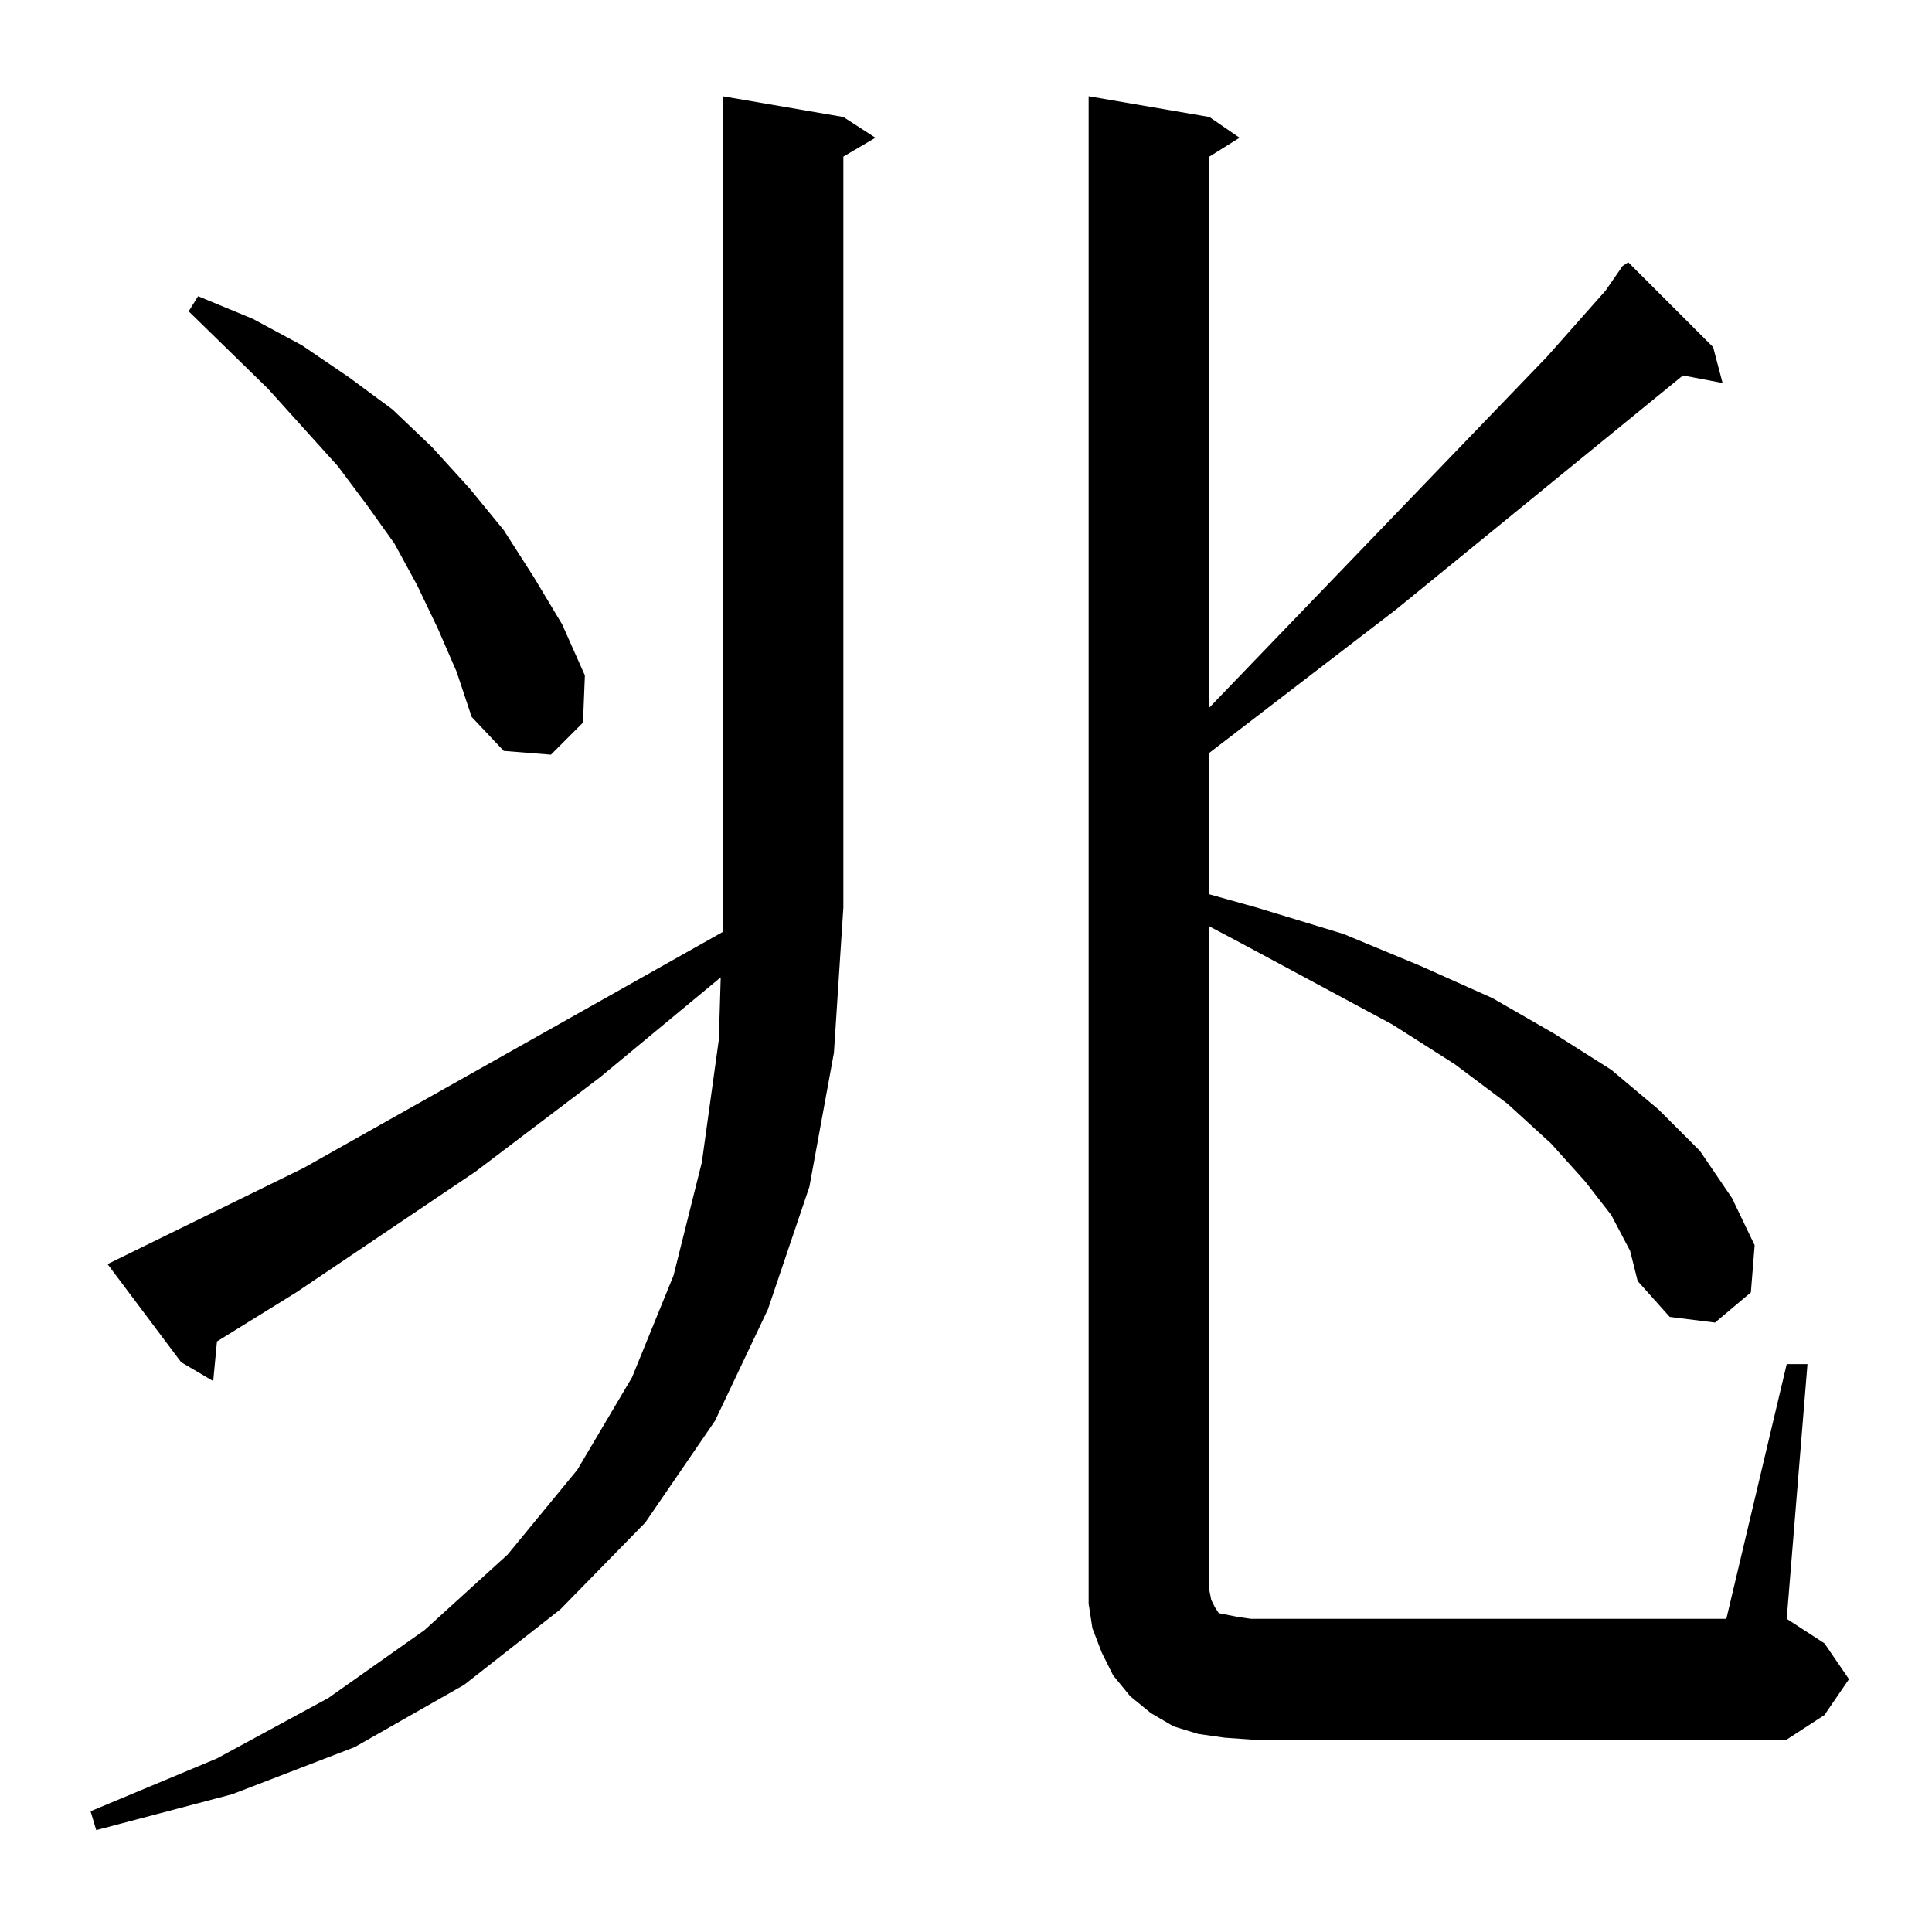 <?xml version="1.0" standalone="no"?>
<!DOCTYPE svg PUBLIC "-//W3C//DTD SVG 1.1//EN" "http://www.w3.org/Graphics/SVG/1.1/DTD/svg11.dtd" >
<svg xmlns="http://www.w3.org/2000/svg" xmlns:xlink="http://www.w3.org/1999/xlink" version="1.1" viewBox="0 -144 1024 1024">
  <g transform="matrix(1 0 0 -1 0 880)">
   <path fill="currentColor"
d="M429 395l-22 -65l-28 -59l-37 -54l-45 -46l-51 -40l-58 -33l-65 -25l-72 -19l-3 10l67 28l59 32l51 36l44 40l37 45l29 49l22 54l15 60l9 65l1 33l-64 -53l-66 -50l-95 -64l-42 -26l-2 -21l-17 10l-39 52l104 51l222 125v13v430l64 -11l17 -11l-17 -10v-398l-5 -77z
M947 301h11l-11 -135l20 -13l13 -19l-13 -19l-20 -13h-284l-14 1l-14 2l-13 4l-12 7l-11 9l-9 11l-6 12l-5 13l-2 13v14v785l64 -11l16 -11l-16 -10v-292l179 186l31 35l9 13l3 2l45 -45l5 -19l-21 4l-152 -124l-99 -76v-75l25 -7l46 -14l41 -17l38 -17l33 -19l30 -19
l25 -21l22 -22l17 -25l12 -25l-2 -25l-19 -16l-24 3l-17 19l-4 16l-10 19l-14 18l-18 20l-23 21l-28 21l-33 21l-80 43l-17 9v-352l1 -5l2 -4l2 -3l5 -1l5 -1l7 -1h252zM232 691l-11 23l-12 22l-15 21l-15 20l-37 41l-42 41l5 8l29 -12l26 -14l25 -17l23 -17l21 -20l20 -22
l18 -22l16 -25l15 -25l12 -27l-1 -25l-17 -17l-25 2l-17 18l-8 24z" />
  </g>

</svg>
